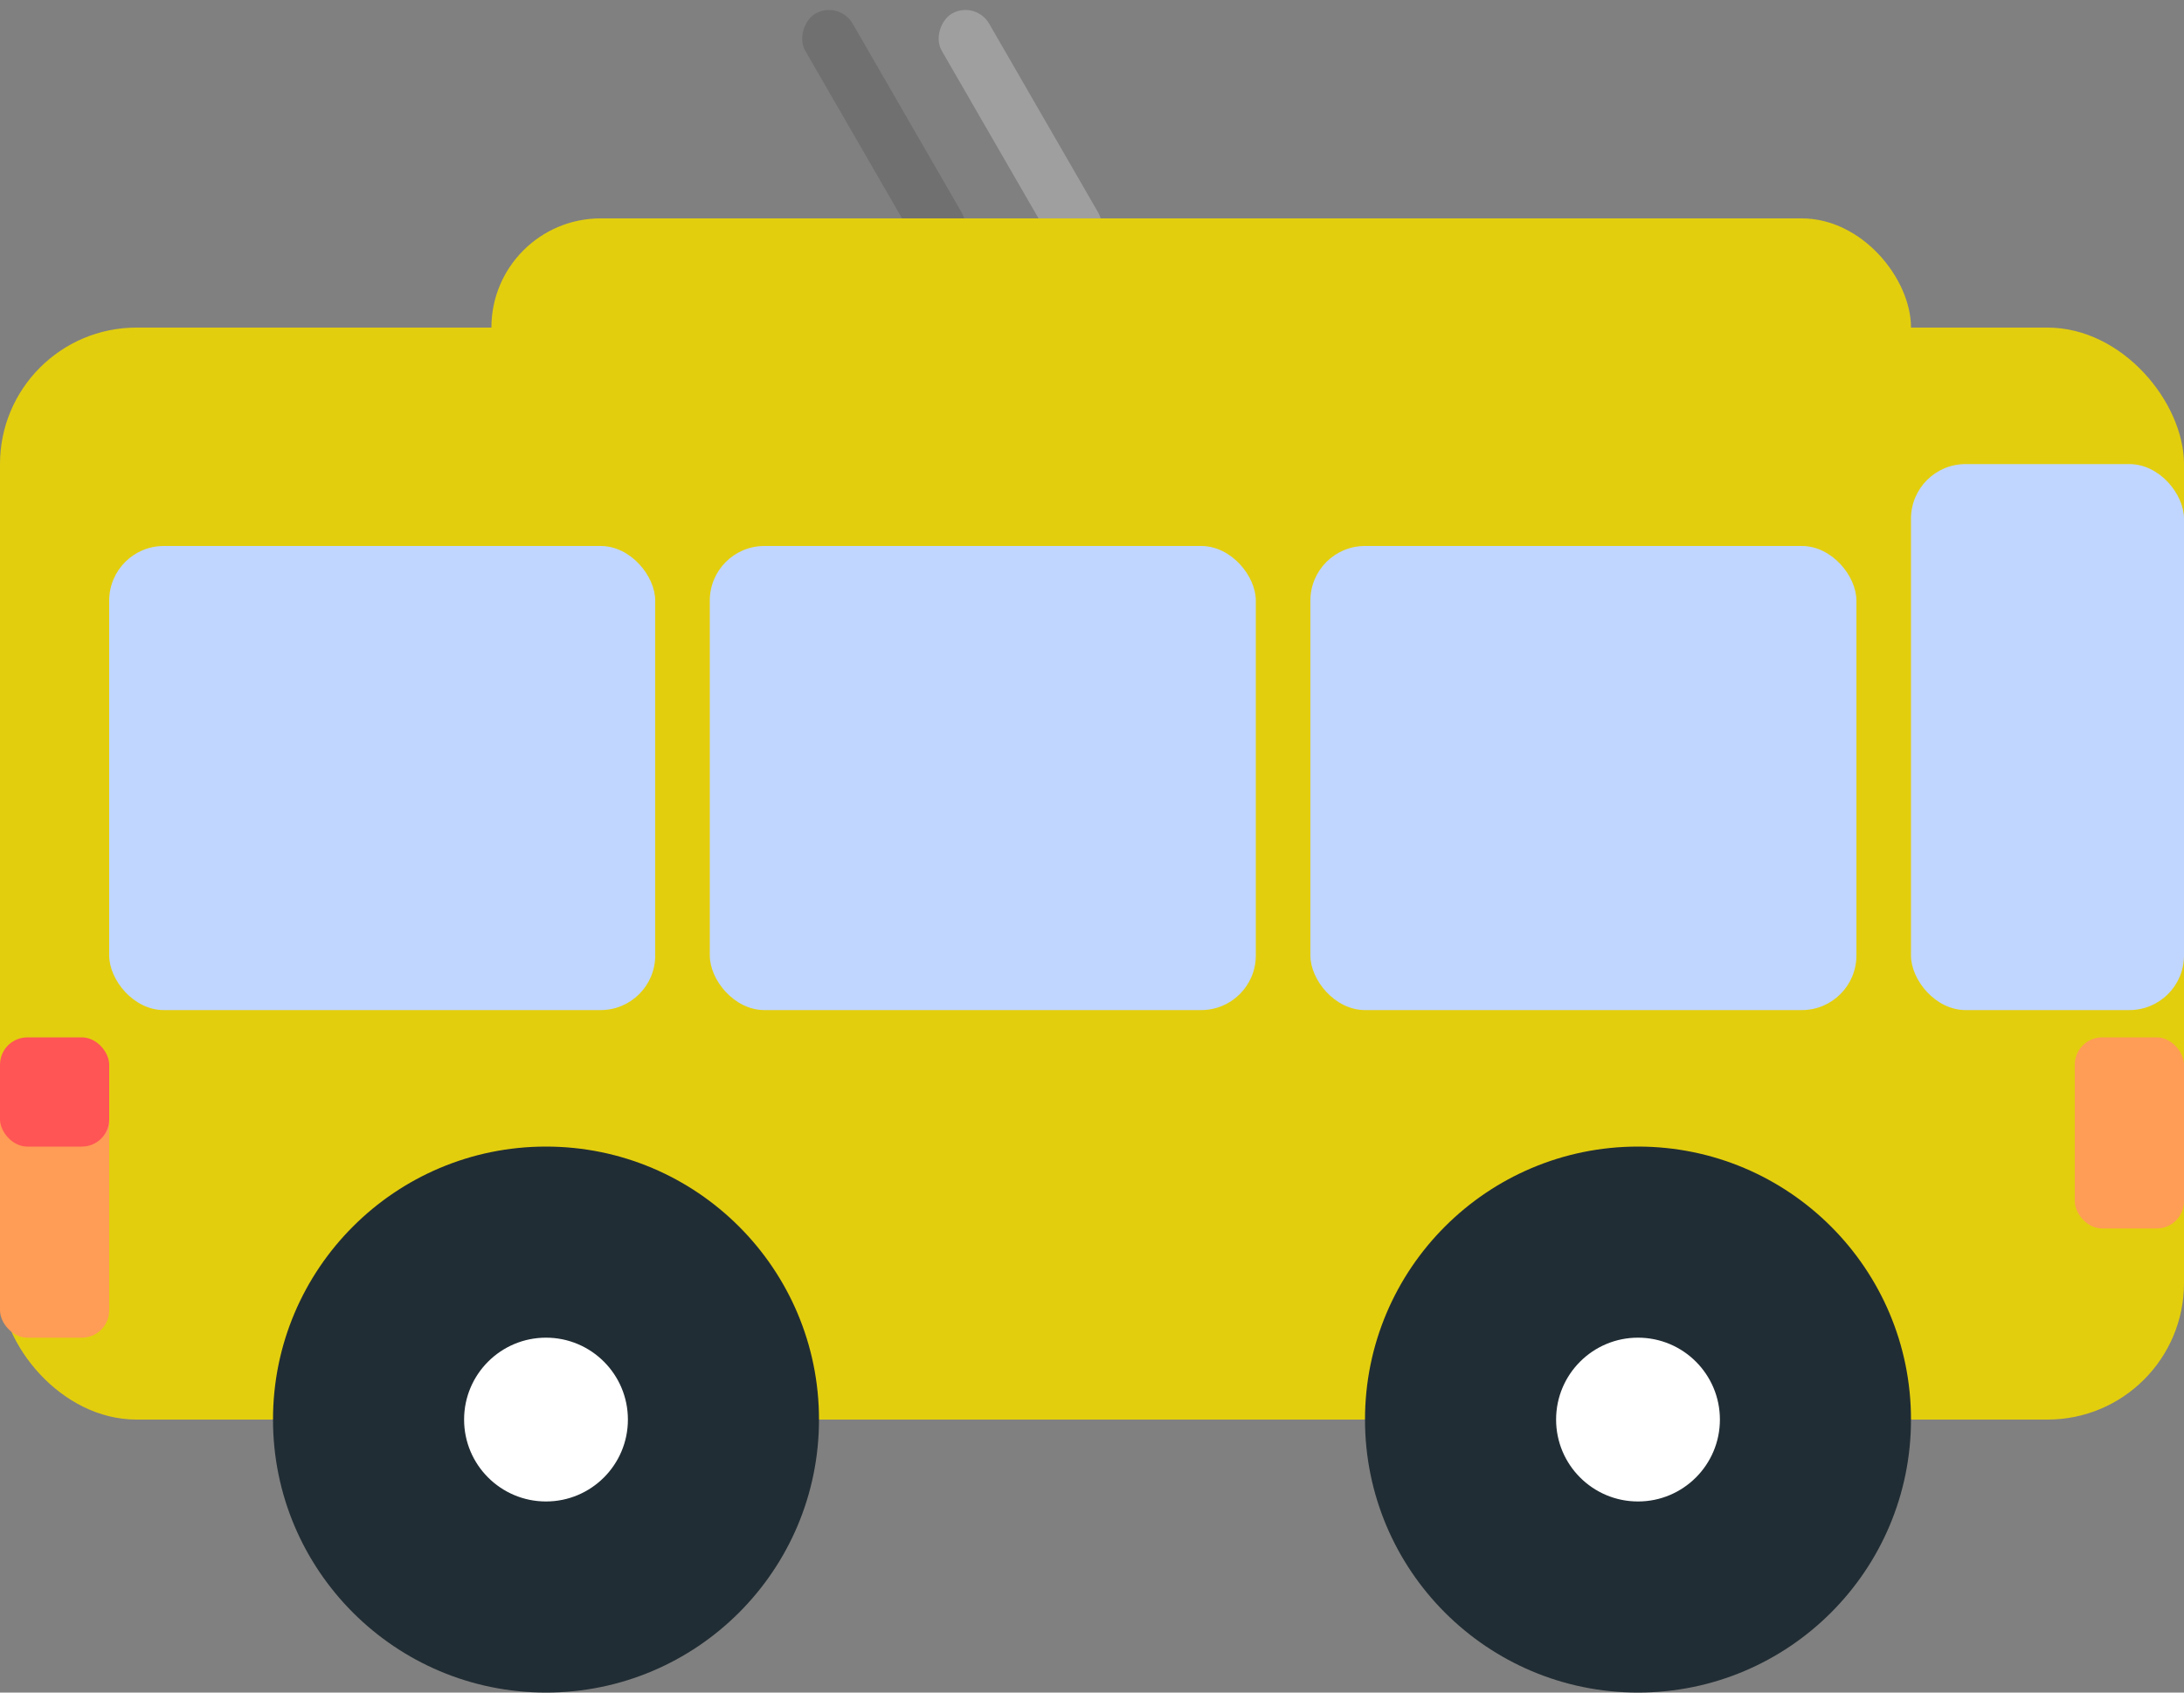 <svg width="80" height="62" viewBox="0 0 80 62" fill="none" xmlns="http://www.w3.org/2000/svg">
<rect x="0" y="0" width="80" height="62" fill="#808080" stroke="none"/>
<rect x="39" y="9.66" width="10" height="2" rx="1" transform="rotate(-120 39 9.66)" fill="#9F9F9F"/>
<rect x="34" y="9.66" width="10" height="2" rx="1" transform="rotate(-120 34 9.66)" fill="#707070"/>
<rect y="12" width="80" height="40" rx="5" fill="#E3CE0E"/>
<rect x="18" y="8" width="52" height="8" rx="4" fill="#E3CE0E"/>
<rect x="4" y="20" width="20" height="17" rx="2" fill="#C0D6FF"/>
<rect x="26" y="20" width="20" height="17" rx="2" fill="#C0D6FF"/>
<rect x="48" y="20" width="20" height="17" rx="2" fill="#C0D6FF"/>
<rect y="40" width="4" height="9" rx="1" fill="#FF9C55"/>
<rect y="38" width="4" height="4" rx="1" fill="#FF5555"/>
<rect x="76" y="40" width="4" height="5" rx="1" fill="#FF9C55"/>
<rect x="70" y="17" width="10" height="20" rx="2" fill="#C0D6FF"/>
<rect x="76" y="38" width="4" height="4" rx="1" fill="#FF9C55"/>
<circle cx="20" cy="52" r="10" fill="#212D34"/>
<circle cx="20" cy="52" r="3" fill="white"/>
<circle cx="60" cy="52" r="10" fill="#212D34"/>
<circle cx="60" cy="52" r="3" fill="white"/>
</svg>
